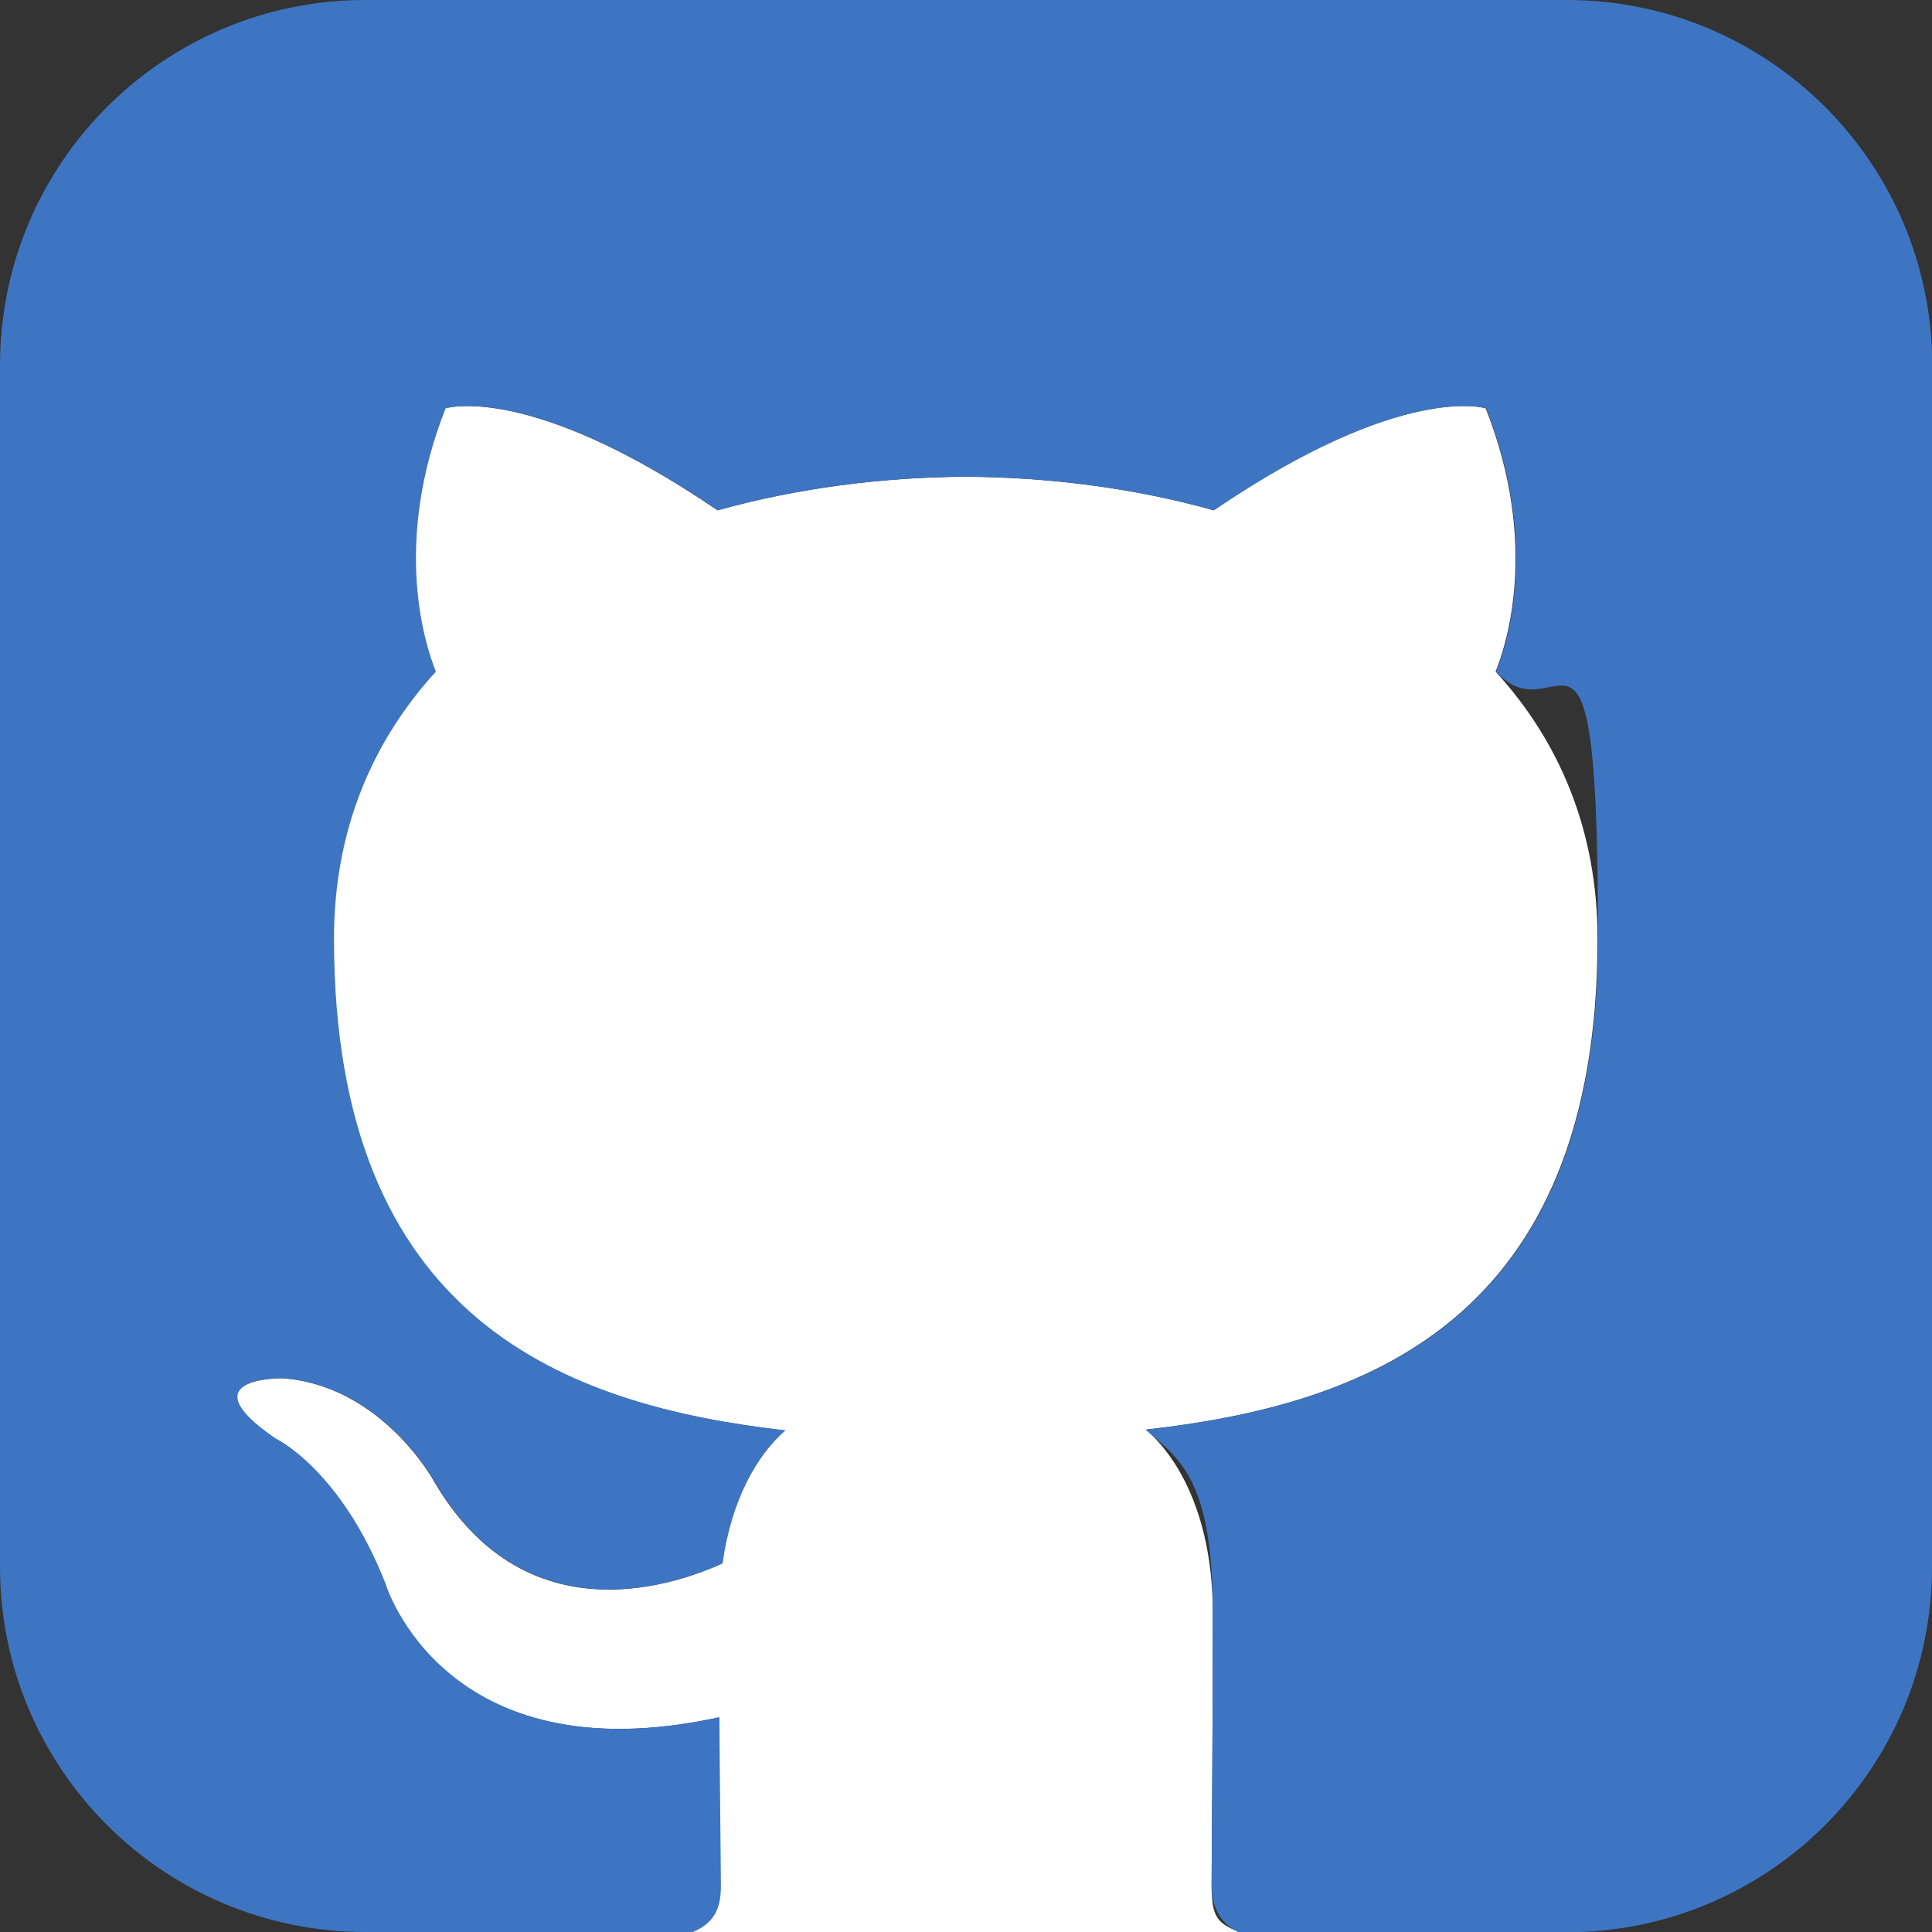 <?xml version="1.0" encoding="UTF-8"?>
<svg id="Layer_1" xmlns="http://www.w3.org/2000/svg" version="1.1" viewBox="0 0 800 800">
  <rect x="0" y="0" width="800" height="800" fill="#333333" stroke="none"/>
  <!-- Generator: Adobe Illustrator 29.7.1, SVG Export Plug-In . SVG Version: 2.1.1 Build 8)  -->
  <defs>
    <style>
      .st0 {
        fill: #fff;
      }

      .st0, .st1 {
        fill-rule: evenodd;
      }

      .st1 {
        fill: #3e75c3;
      }
    </style>
  </defs>
  <path class="st0" d="M474.4,591.9c14.7,12.7,27.8,37.9,27.8,76.3,0,55.1-.5,99.5-.5,113s3.2,15.3,11.3,18.8h-226.3c8.3-3.5,11.6-11.5,11.6-18.8s-.4-35.7-.6-70.1c-114.2,24.9-138.2-55.2-138.2-55.2-18.6-47.6-45.5-60.2-45.5-60.2-37.3-25.6,2.8-25,2.8-25,41.2,2.9,62.8,42.5,62.8,42.5,36.6,62.9,96,44.8,119.4,34.2,3.7-26.6,14.3-44.8,26-55.1-91.1-10.4-186.9-45.7-186.9-203.6s16-81.8,42.2-110.6c-4.2-10.4-18.3-52.3,4-109,0,0,34.5-11.1,112.8,42.2,32.8-9.1,67.8-13.7,102.7-13.9,34.8.2,70,4.7,102.7,13.9,78.3-53.3,112.7-42.2,112.7-42.2,22.4,56.7,8.3,98.6,4.1,109,26.3,28.8,42.2,65.6,42.2,110.6,0,158.2-95.9,193.1-187.3,203.3Z"/>
  <g id="Icons">
    <g id="Color-">
      <path class="st1" d="M800,151.3v497.5c0,83.5-67.7,151.3-151.3,151.3h-135.7c-8.1-3.5-11.3-11.5-11.3-18.8,0-13.5.5-57.9.5-113s-13.1-63.6-27.8-76.3c91.4-10.2,187.3-45,187.3-203.3s-15.9-81.8-42.2-110.6c4.2-10.4,18.3-52.3-4.1-109,0,0-34.4-11.1-112.7,42.2-32.8-9.1-67.9-13.7-102.7-13.9-34.9.2-70,4.7-102.7,13.9-78.4-53.3-112.8-42.2-112.8-42.2-22.3,56.7-8.2,98.6-4,109-26.3,28.8-42.2,65.6-42.2,110.6,0,157.9,95.8,193.2,186.9,203.6-11.7,10.3-22.3,28.5-26,55.1-23.4,10.5-82.8,28.7-119.4-34.2,0,0-21.7-39.6-62.8-42.5,0,0-40.1-.5-2.8,25,0,0,26.9,12.7,45.5,60.2,0,0,24.1,80.1,138.2,55.2.2,34.4.6,60.3.6,70.1s-3.3,15.3-11.6,18.8h-135.5C67.7,800,0,732.3,0,648.7V151.3C0,67.7,67.7,0,151.3,0h497.5c83.5,0,151.3,67.7,151.3,151.3Z"/>
      <path class="st1" d="M286.8,800c-4.2,1.8-9.6,2.3-16.4,1.1-1-.4-2.1-.7-3.1-1.1h19.6Z"/>
      <path class="st1" d="M532.9,800c-1,.3-2,.7-3,1-7.1,1.4-12.7.8-16.9-1h19.9Z"/>
    </g>
  </g>
</svg>